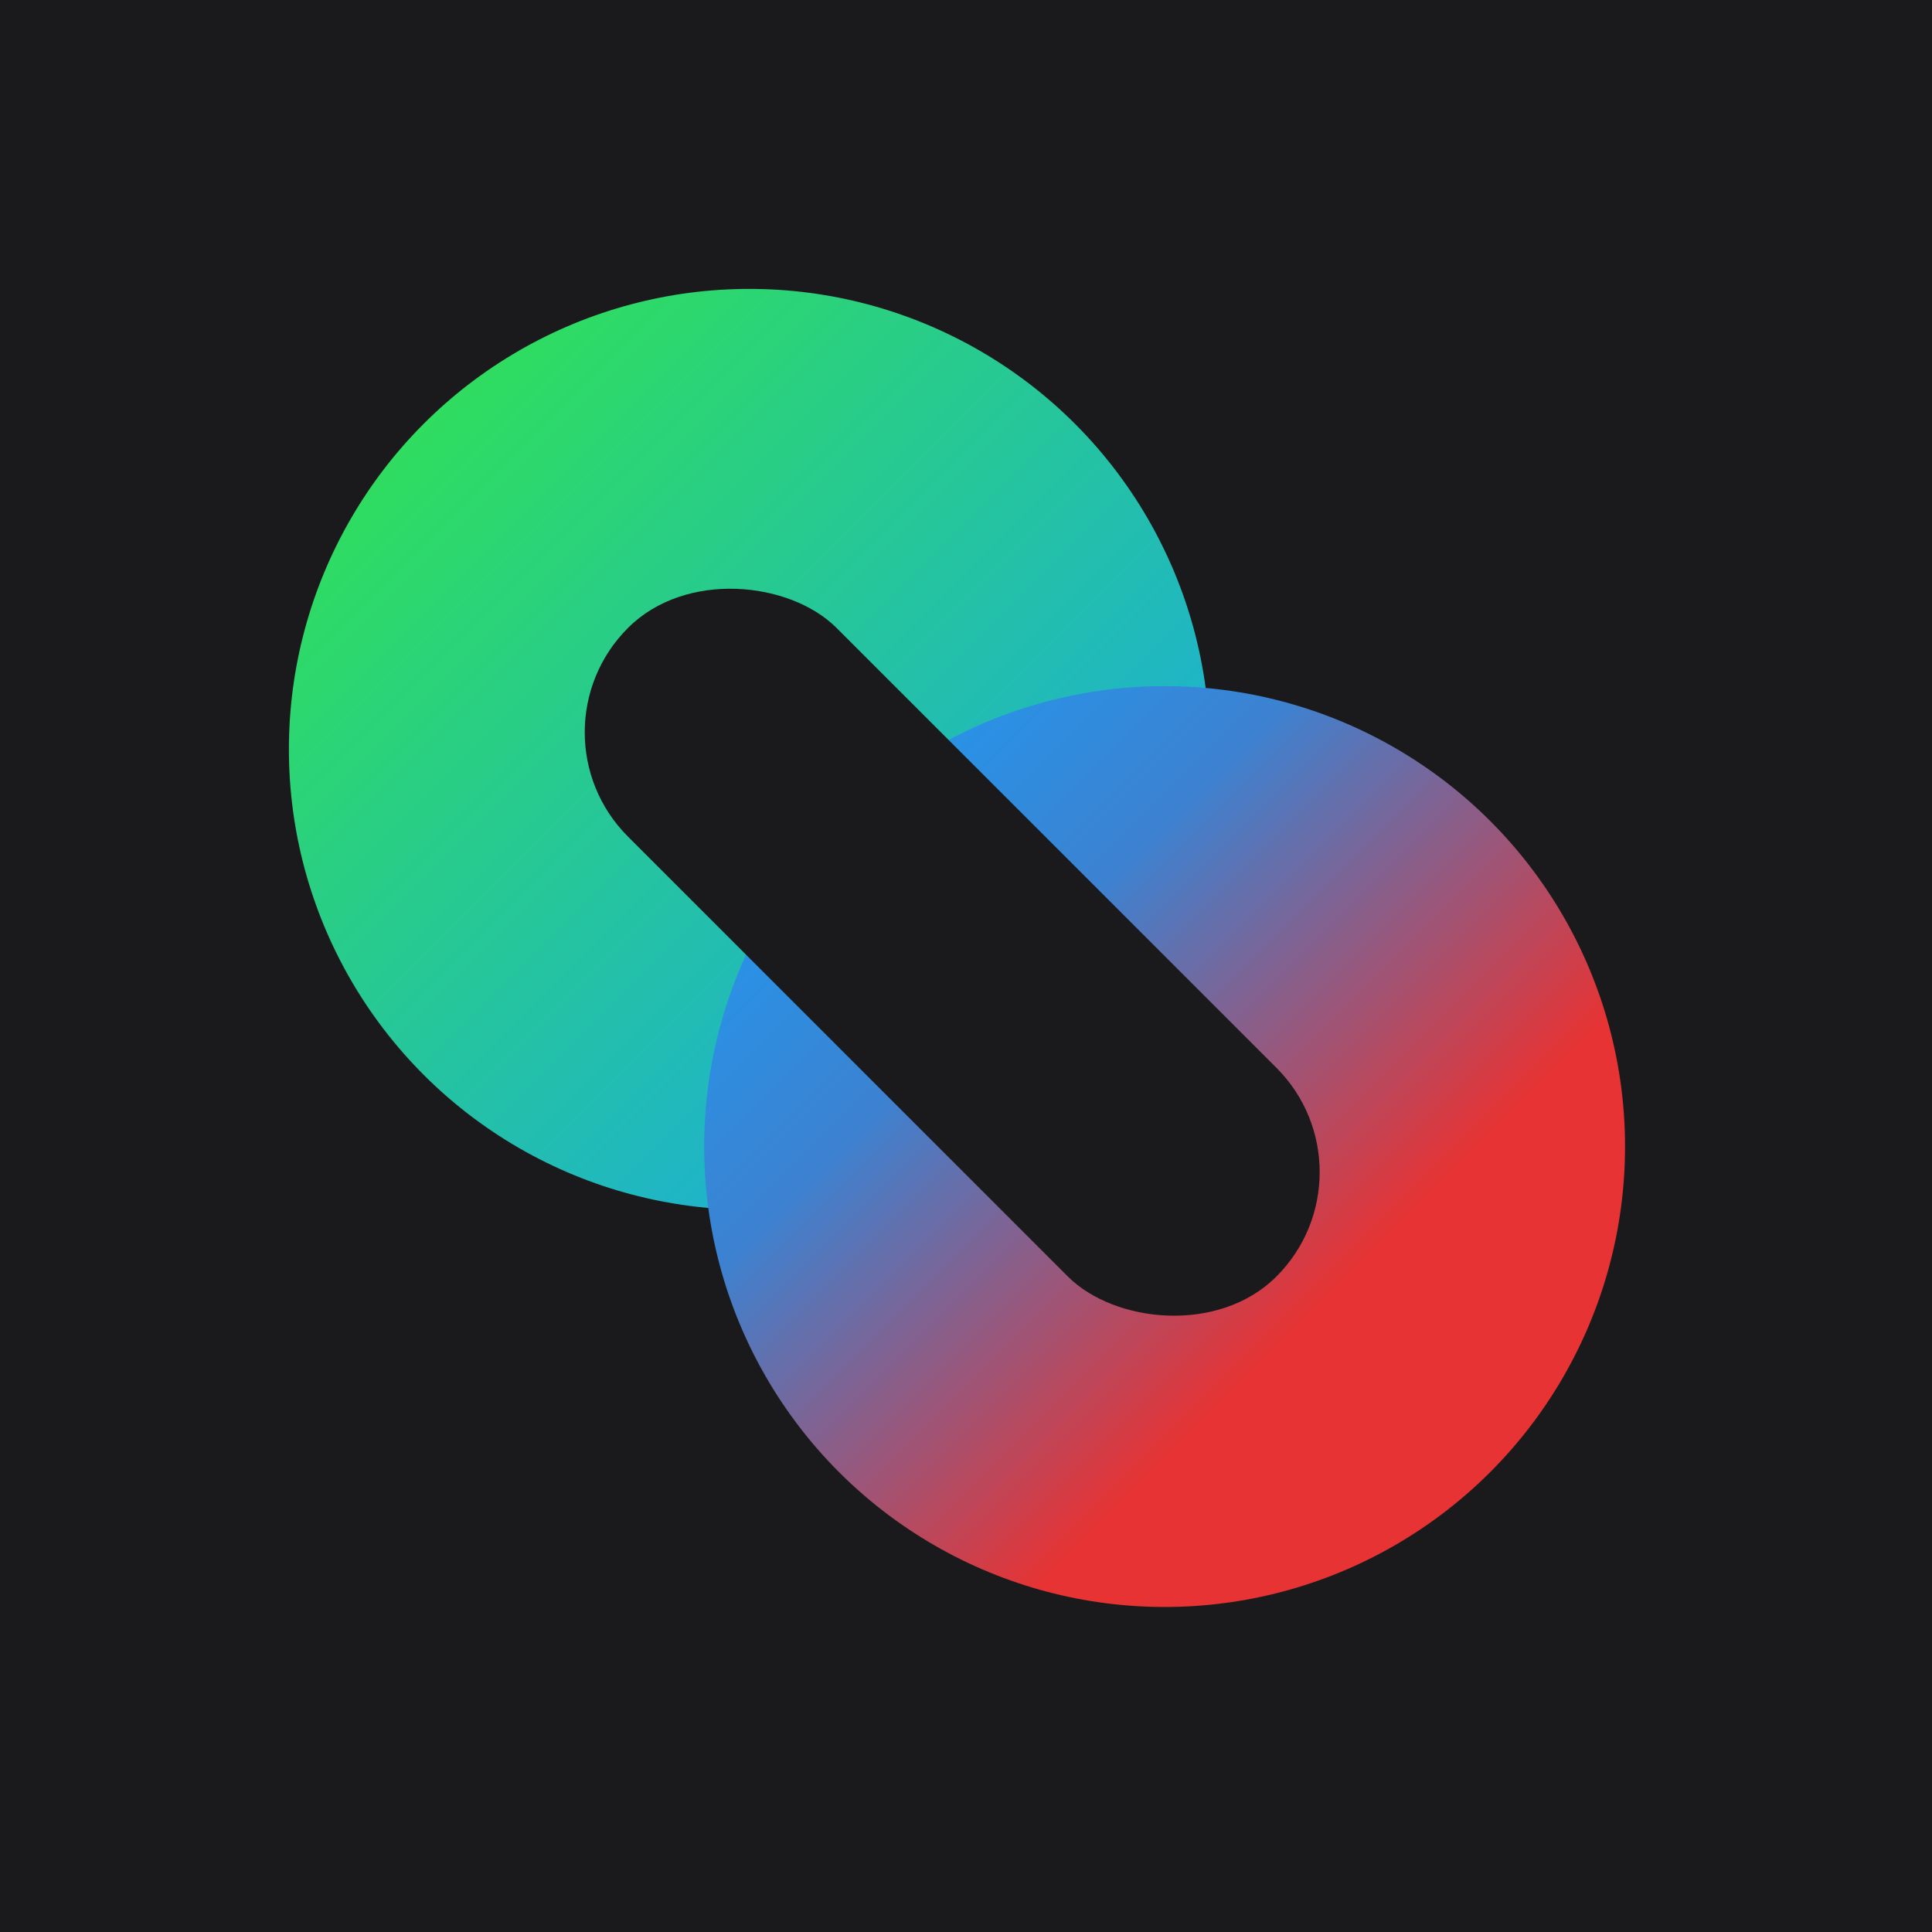 <svg width="107" height="107" viewBox="0 0 107 107" fill="none" xmlns="http://www.w3.org/2000/svg">
<rect width="107" height="107" fill="#1E1E1E"/>
<rect width="107" height="107" fill="#1A1A1C"/>
<circle cx="41.5" cy="41.5" r="25.5" fill="url(#paint0_linear_0_1)"/>
<circle cx="64.5" cy="63.5" r="25.5" fill="url(#paint1_linear_0_1)"/>
<rect x="29" y="40.556" width="16.342" height="50.794" rx="8.171" transform="rotate(-45 29 40.556)" fill="#1A1A1C"/>
<defs>
<linearGradient id="paint0_linear_0_1" x1="16" y1="16" x2="67" y2="67" gradientUnits="userSpaceOnUse">
<stop stop-color="#33E745"/>
<stop offset="1" stop-color="#17A1FA"/>
</linearGradient>
<linearGradient id="paint1_linear_0_1" x1="39" y1="38" x2="90" y2="89" gradientUnits="userSpaceOnUse">
<stop stop-color="#17A1FA"/>
<stop offset="0.323" stop-color="#3C82D1"/>
<stop offset="0.672" stop-color="#E73333"/>
</linearGradient>
</defs>
</svg>
